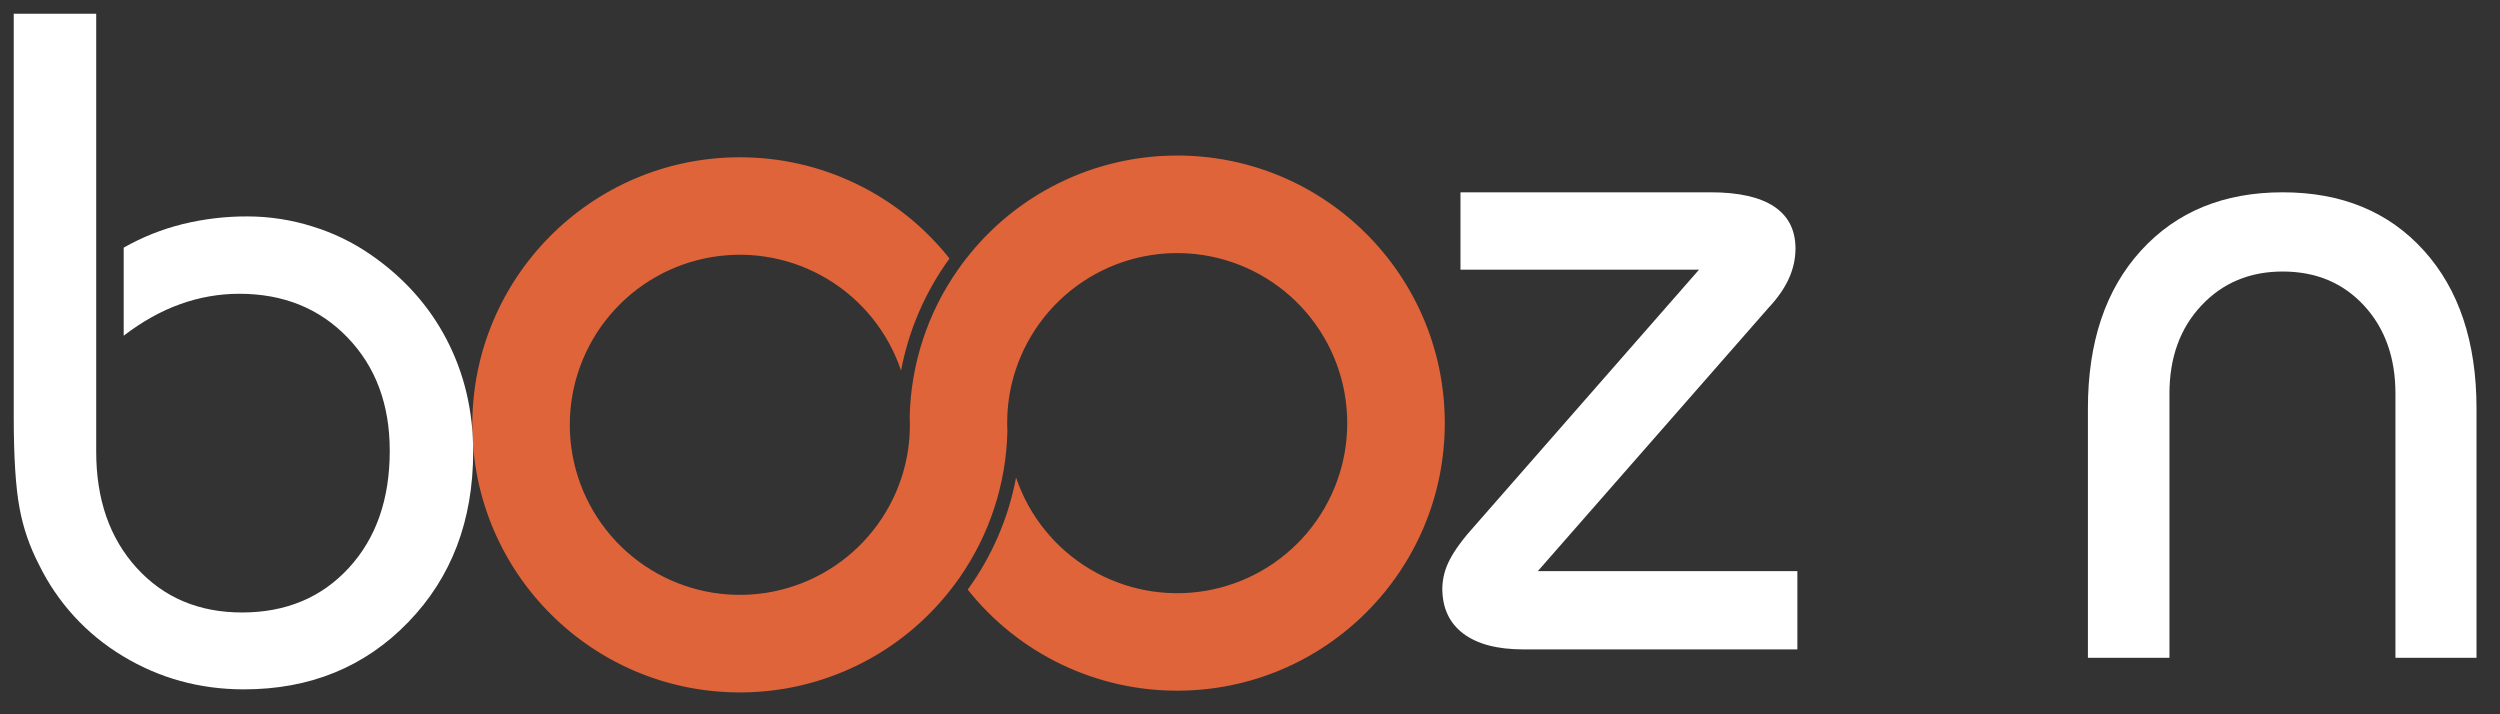 <?xml version="1.0" encoding="UTF-8" standalone="no"?>
<svg
   width="182"
   height="52"
   viewBox="0 0 182 52"
   fill="none"
   version="1.1"
   id="svg17"
   sodipodi:docname="booz.svg"
   inkscape:version="1.2 (dc2aeda, 2022-05-15)"
   xmlns:inkscape="http://www.inkscape.org/namespaces/inkscape"
   xmlns:sodipodi="http://sodipodi.sourceforge.net/DTD/sodipodi-0.dtd"
   xmlns="http://www.w3.org/2000/svg"
   xmlns:svg="http://www.w3.org/2000/svg">
  <rect x="0" y="0" width="182" height="52" fill="#333333" stroke="none"/>
  <sodipodi:namedview
     id="namedview19"
     pagecolor="#ffffff"
     bordercolor="#000000"
     borderopacity="0.25"
     inkscape:showpageshadow="2"
     inkscape:pageopacity="0.0"
     inkscape:pagecheckerboard="0"
     inkscape:deskcolor="#d1d1d1"
     showgrid="false"
     inkscape:zoom="3.2078622"
     inkscape:cx="70.14017"
     inkscape:cy="31.173409"
     inkscape:window-width="1309"
     inkscape:window-height="456"
     inkscape:window-x="0"
     inkscape:window-y="25"
     inkscape:window-maximized="0"
     inkscape:current-layer="svg17" />
  <path
     d="M105.18 30.74C105.215 41.496 96.521 50.246 85.763 50.281C82.82 50.294 79.912 49.638 77.26 48.363C74.607 47.088 72.279 45.228 70.45 42.922C72.214 40.498 73.416 37.712 73.969 34.765C74.909 37.551 76.811 39.911 79.332 41.423C81.854 42.935 84.832 43.501 87.732 43.018C90.632 42.535 93.266 41.036 95.162 38.789C97.058 36.541 98.092 33.693 98.08 30.752C98.067 27.812 97.009 24.972 95.094 22.741C93.178 20.51 90.532 19.033 87.627 18.576C84.723 18.117 81.75 18.708 79.242 20.242C76.733 21.775 74.852 24.152 73.935 26.945C73.579 28.028 73.377 29.155 73.333 30.294C73.324 30.475 73.321 30.658 73.321 30.843C73.321 31.04 73.327 31.233 73.337 31.428V31.434C73.244 35.256 72.022 38.966 69.826 42.095C69.631 42.373 69.43 42.647 69.219 42.913C67.406 45.241 65.087 47.126 62.437 48.424C59.788 49.723 56.877 50.401 53.926 50.408C43.168 50.443 34.419 41.751 34.383 30.993C34.348 20.235 43.042 11.485 53.8 11.45C56.746 11.438 59.655 12.094 62.31 13.371C64.964 14.647 67.294 16.51 69.123 18.819C67.359 21.244 66.155 24.031 65.596 26.977C64.658 24.19 62.759 21.828 60.238 20.313C57.717 18.799 54.74 18.231 51.838 18.712C48.937 19.192 46.302 20.69 44.404 22.936C42.506 25.183 41.47 28.032 41.481 30.972C41.492 33.913 42.55 36.754 44.465 38.986C46.379 41.218 49.026 42.696 51.931 43.155C54.835 43.614 57.809 43.023 60.318 41.49C62.827 39.956 64.709 37.58 65.626 34.785C65.984 33.695 66.188 32.559 66.23 31.412C66.238 31.239 66.24 31.065 66.24 30.89C66.24 30.707 66.234 30.526 66.226 30.345C66.309 26.506 67.531 22.779 69.737 19.636C69.932 19.358 70.133 19.084 70.342 18.819C72.155 16.491 74.475 14.606 77.125 13.308C79.775 12.009 82.686 11.331 85.637 11.324C96.395 11.288 105.144 19.98 105.18 30.74Z"
     fill="url(#paint0_linear_1_41)"
     id="path2"
     style="fill:#df643a;fill-opacity:1" />
  <path
     d="M1 1H7.004V32.885C7.004 36.368 7.988 39.189 9.955 41.349C11.922 43.508 14.478 44.588 17.621 44.588C20.81 44.588 23.399 43.508 25.389 41.349C27.379 39.189 28.374 36.345 28.374 32.817C28.374 29.448 27.351 26.7 25.305 24.575C23.258 22.449 20.629 21.387 17.418 21.386C15.961 21.388 14.515 21.64 13.144 22.133C11.742 22.63 10.362 23.399 9.005 24.439V18.028C10.351 17.264 11.794 16.687 13.296 16.315C14.845 15.936 16.434 15.748 18.028 15.755C19.628 15.758 21.218 16.004 22.743 16.485C24.254 16.947 25.684 17.639 26.983 18.537C29.403 20.21 31.252 22.279 32.529 24.744C33.807 27.209 34.446 29.923 34.446 32.885C34.446 37.906 32.869 42.044 29.714 45.3C26.559 48.557 22.574 50.185 17.757 50.185C14.546 50.185 11.606 49.377 8.937 47.76C6.3 46.176 4.178 43.861 2.832 41.094C2.16 39.804 1.685 38.421 1.424 36.99C1.141 35.497 1 33.259 1 30.274L1 1Z"
     fill="black"
     stroke="black"
     stroke-width="2"
     id="path4"
     style="fill:#ffffff;fill-opacity:1;stroke:none" />
  <path
     d="M124.538 14C126.574 14 128.111 14.345 129.152 15.035C130.192 15.724 130.712 16.747 130.712 18.104C130.708 18.848 130.546 19.582 130.237 20.258C129.921 20.971 129.423 21.689 128.745 22.412L111.954 41.578H130.848V47.276H110.902C109.003 47.276 107.544 46.892 106.526 46.123C105.509 45.354 105 44.257 105 42.833C105.013 42.104 105.199 41.389 105.543 40.747C105.905 40.035 106.538 39.181 107.442 38.186L123.691 19.631H106.323V14H124.538Z"
     fill="black"
     stroke="black"
     stroke-width="2"
     id="path6"
     style="stroke:none;fill:#ffffff;fill-opacity:1" />
  <path
     d="M152 47.887V29.739C152 24.9 153.289 21.067 155.867 18.24C158.445 15.413 161.882 14 166.179 14C170.476 14 173.902 15.413 176.457 18.24C179.012 21.067 180.29 24.9 180.29 29.739V47.887H174.388V28.654C174.388 26.03 173.624 23.893 172.098 22.243C170.571 20.592 168.598 19.767 166.179 19.767C163.782 19.767 161.809 20.592 160.26 22.243C158.711 23.893 157.936 26.03 157.936 28.654V47.887H152Z"
     fill="black"
     stroke="black"
     stroke-width="2"
     id="path8"
     style="stroke:none;fill:#ffffff;fill-opacity:1" />
  <defs
     id="defs15">
    <linearGradient
       id="paint0_linear_1_41"
       x1="79.764"
       y1="50.408"
       x2="71.274"
       y2="9.226"
       gradientUnits="userSpaceOnUse">
      <stop
         stop-color="#DF643A"
         id="stop10" />
      <stop
         offset="1"
         stop-color="#E99841"
         id="stop12" />
    </linearGradient>
  </defs>
</svg>
